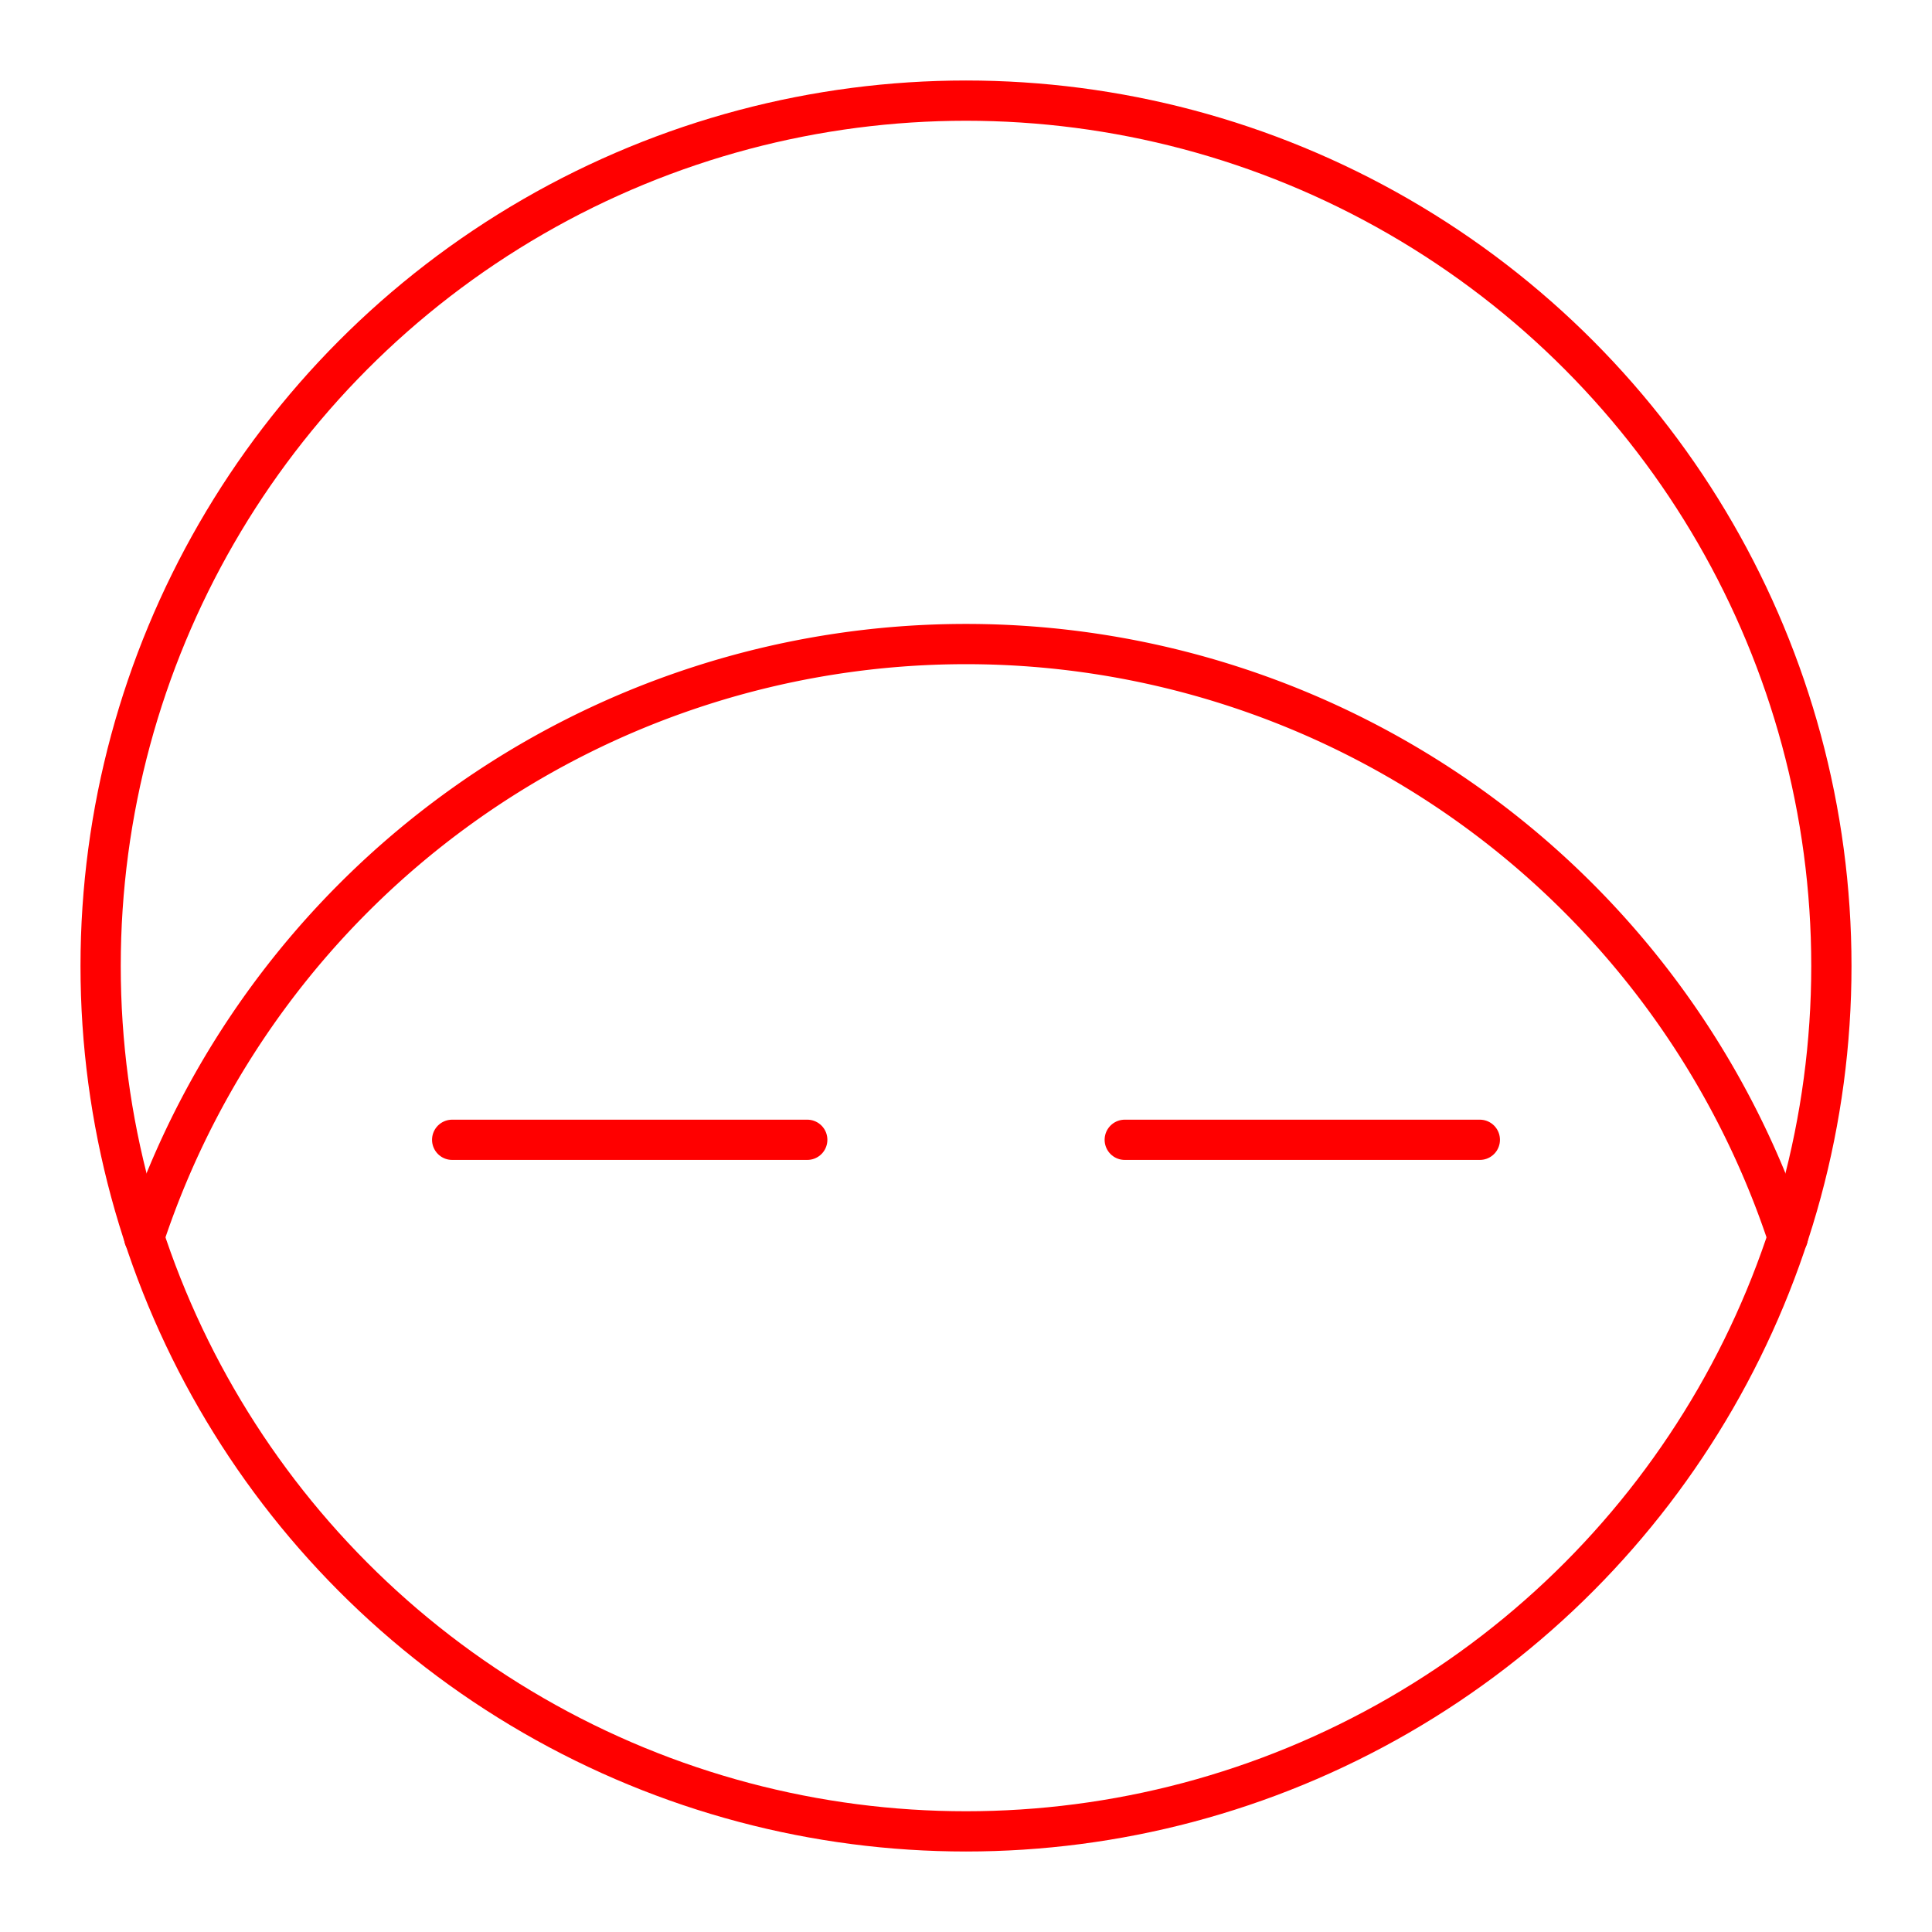 <svg xmlns="http://www.w3.org/2000/svg" viewBox="0 0 48 48"><defs><style>.a{fill:none;stroke:#ff0000;stroke-linecap:round;stroke-linejoin:round;}</style></defs><circle class="a" cx="24" cy="24" r="21.5"/><path class="a" d="M3.581,30.75a21.509,21.509,0,0,1,40.838,0"/><line class="a" x1="11.234" y1="28.318" x2="20.056" y2="28.318"/><line class="a" x1="27.944" y1="28.318" x2="36.766" y2="28.318"/></svg>